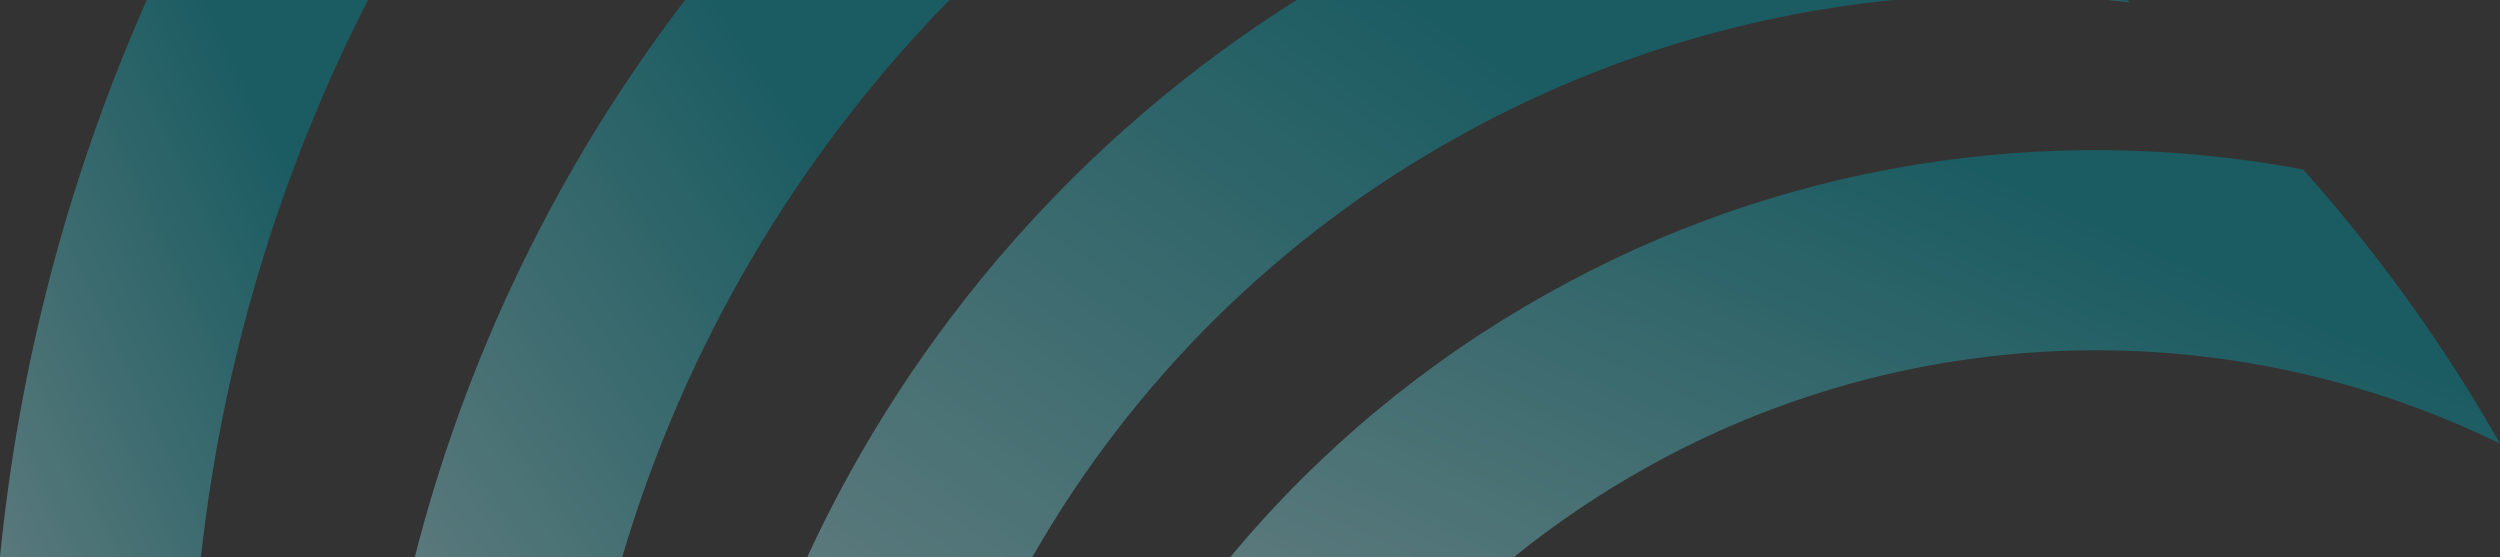 <svg id="Group_122" data-name="Group 122" xmlns="http://www.w3.org/2000/svg" xmlns:xlink="http://www.w3.org/1999/xlink" width="806.02" height="179.631" viewBox="0 0 806.02 179.631">
  <rect x="0" y="0" width="806.02" height="179.631" fill="#333333" stroke="none"/>
  <defs>
    <linearGradient id="linear-gradient" x1="-0.367" y1="-0.901" x2="0.802" y2="0.702" gradientUnits="objectBoundingBox">
      <stop offset="0" stop-color="#fff"/>
      <stop offset="1" stop-color="#008a96"/>
    </linearGradient>
    <clipPath id="clip-path">
      <path id="Path_1" data-name="Path 1" d="M275.5,0A498.413,498.413,0,0,0,188.34,179.631h66.875A431.934,431.934,0,0,1,360.718,0Z" transform="translate(-188.34)" fill="url(#linear-gradient)"/>
    </clipPath>
    <clipPath id="clip-path-2">
      <path id="Path_2" data-name="Path 2" d="M524.3,0A421.411,421.411,0,0,0,366.529,179.631H439.1A358.337,358.337,0,0,1,576.071,44.257,362.081,362.081,0,0,1,716.612,0Z" transform="translate(-366.529)" fill="url(#linear-gradient)"/>
    </clipPath>
    <clipPath id="clip-path-3">
      <path id="Path_3" data-name="Path 3" d="M47.316,0A585.227,585.227,0,0,0,0,179.631H64.776A519.618,519.618,0,0,1,118.636,0Z" fill="url(#linear-gradient)"/>
    </clipPath>
    <clipPath id="clip-path-4">
      <path id="Path_4" data-name="Path 4" d="M661.009,114.373A362.249,362.249,0,0,0,558.645,199.4h91.421a301.387,301.387,0,0,1,42.456-28.72,296.872,296.872,0,0,1,275.5-7.906,514.981,514.981,0,0,0-63.436-88.336,360.446,360.446,0,0,0-243.579,39.94" transform="translate(-558.645 -68.153)" fill="url(#linear-gradient)"/>
    </clipPath>
    <clipPath id="clip-path-5">
      <path id="Path_5" data-name="Path 5" d="M957.238,0q3.5.344,7,.736c-.3-.248-.6-.489-.9-.736Z" transform="translate(-957.238)" fill="url(#linear-gradient)"/>
    </clipPath>
  </defs>
  <g id="Group_11" data-name="Group 11" opacity="0.472">
    <g id="Group_2" data-name="Group 2" transform="translate(133.722)">
      <g id="Group_1" data-name="Group 1" clip-path="url(#clip-path)">
        <rect id="Rectangle_2" data-name="Rectangle 2" width="180.393" height="173.172" transform="translate(-0.796 179.628) rotate(-89.746)" fill="url(#linear-gradient)"/>
      </g>
    </g>
    <g id="Group_4" data-name="Group 4" transform="translate(260.238)">
      <g id="Group_3" data-name="Group 3" clip-path="url(#clip-path-2)">
        <rect id="Rectangle_3" data-name="Rectangle 3" width="181.181" height="350.875" transform="translate(-0.796 179.628) rotate(-89.746)" fill="url(#linear-gradient)"/>
      </g>
    </g>
    <g id="Group_6" data-name="Group 6">
      <g id="Group_5" data-name="Group 5" clip-path="url(#clip-path-3)">
        <rect id="Rectangle_4" data-name="Rectangle 4" width="180.155" height="119.431" transform="translate(-0.796 179.628) rotate(-89.746)" fill="url(#linear-gradient)"/>
      </g>
    </g>
    <g id="Group_8" data-name="Group 8" transform="translate(396.641 48.389)">
      <g id="Group_7" data-name="Group 7" clip-path="url(#clip-path-4)">
        <rect id="Rectangle_5" data-name="Rectangle 5" width="133.055" height="409.957" transform="translate(-0.582 131.24) rotate(-89.746)" fill="url(#linear-gradient)"/>
      </g>
    </g>
    <g id="Group_10" data-name="Group 10" transform="translate(679.644)">
      <g id="Group_9" data-name="Group 9" clip-path="url(#clip-path-5)">
        <rect id="Rectangle_6" data-name="Rectangle 6" width="0.767" height="7" transform="matrix(0.004, -1, 1, 0.004, -0.003, 0.736)" fill="url(#linear-gradient)"/>
      </g>
    </g>
  </g>
</svg>

